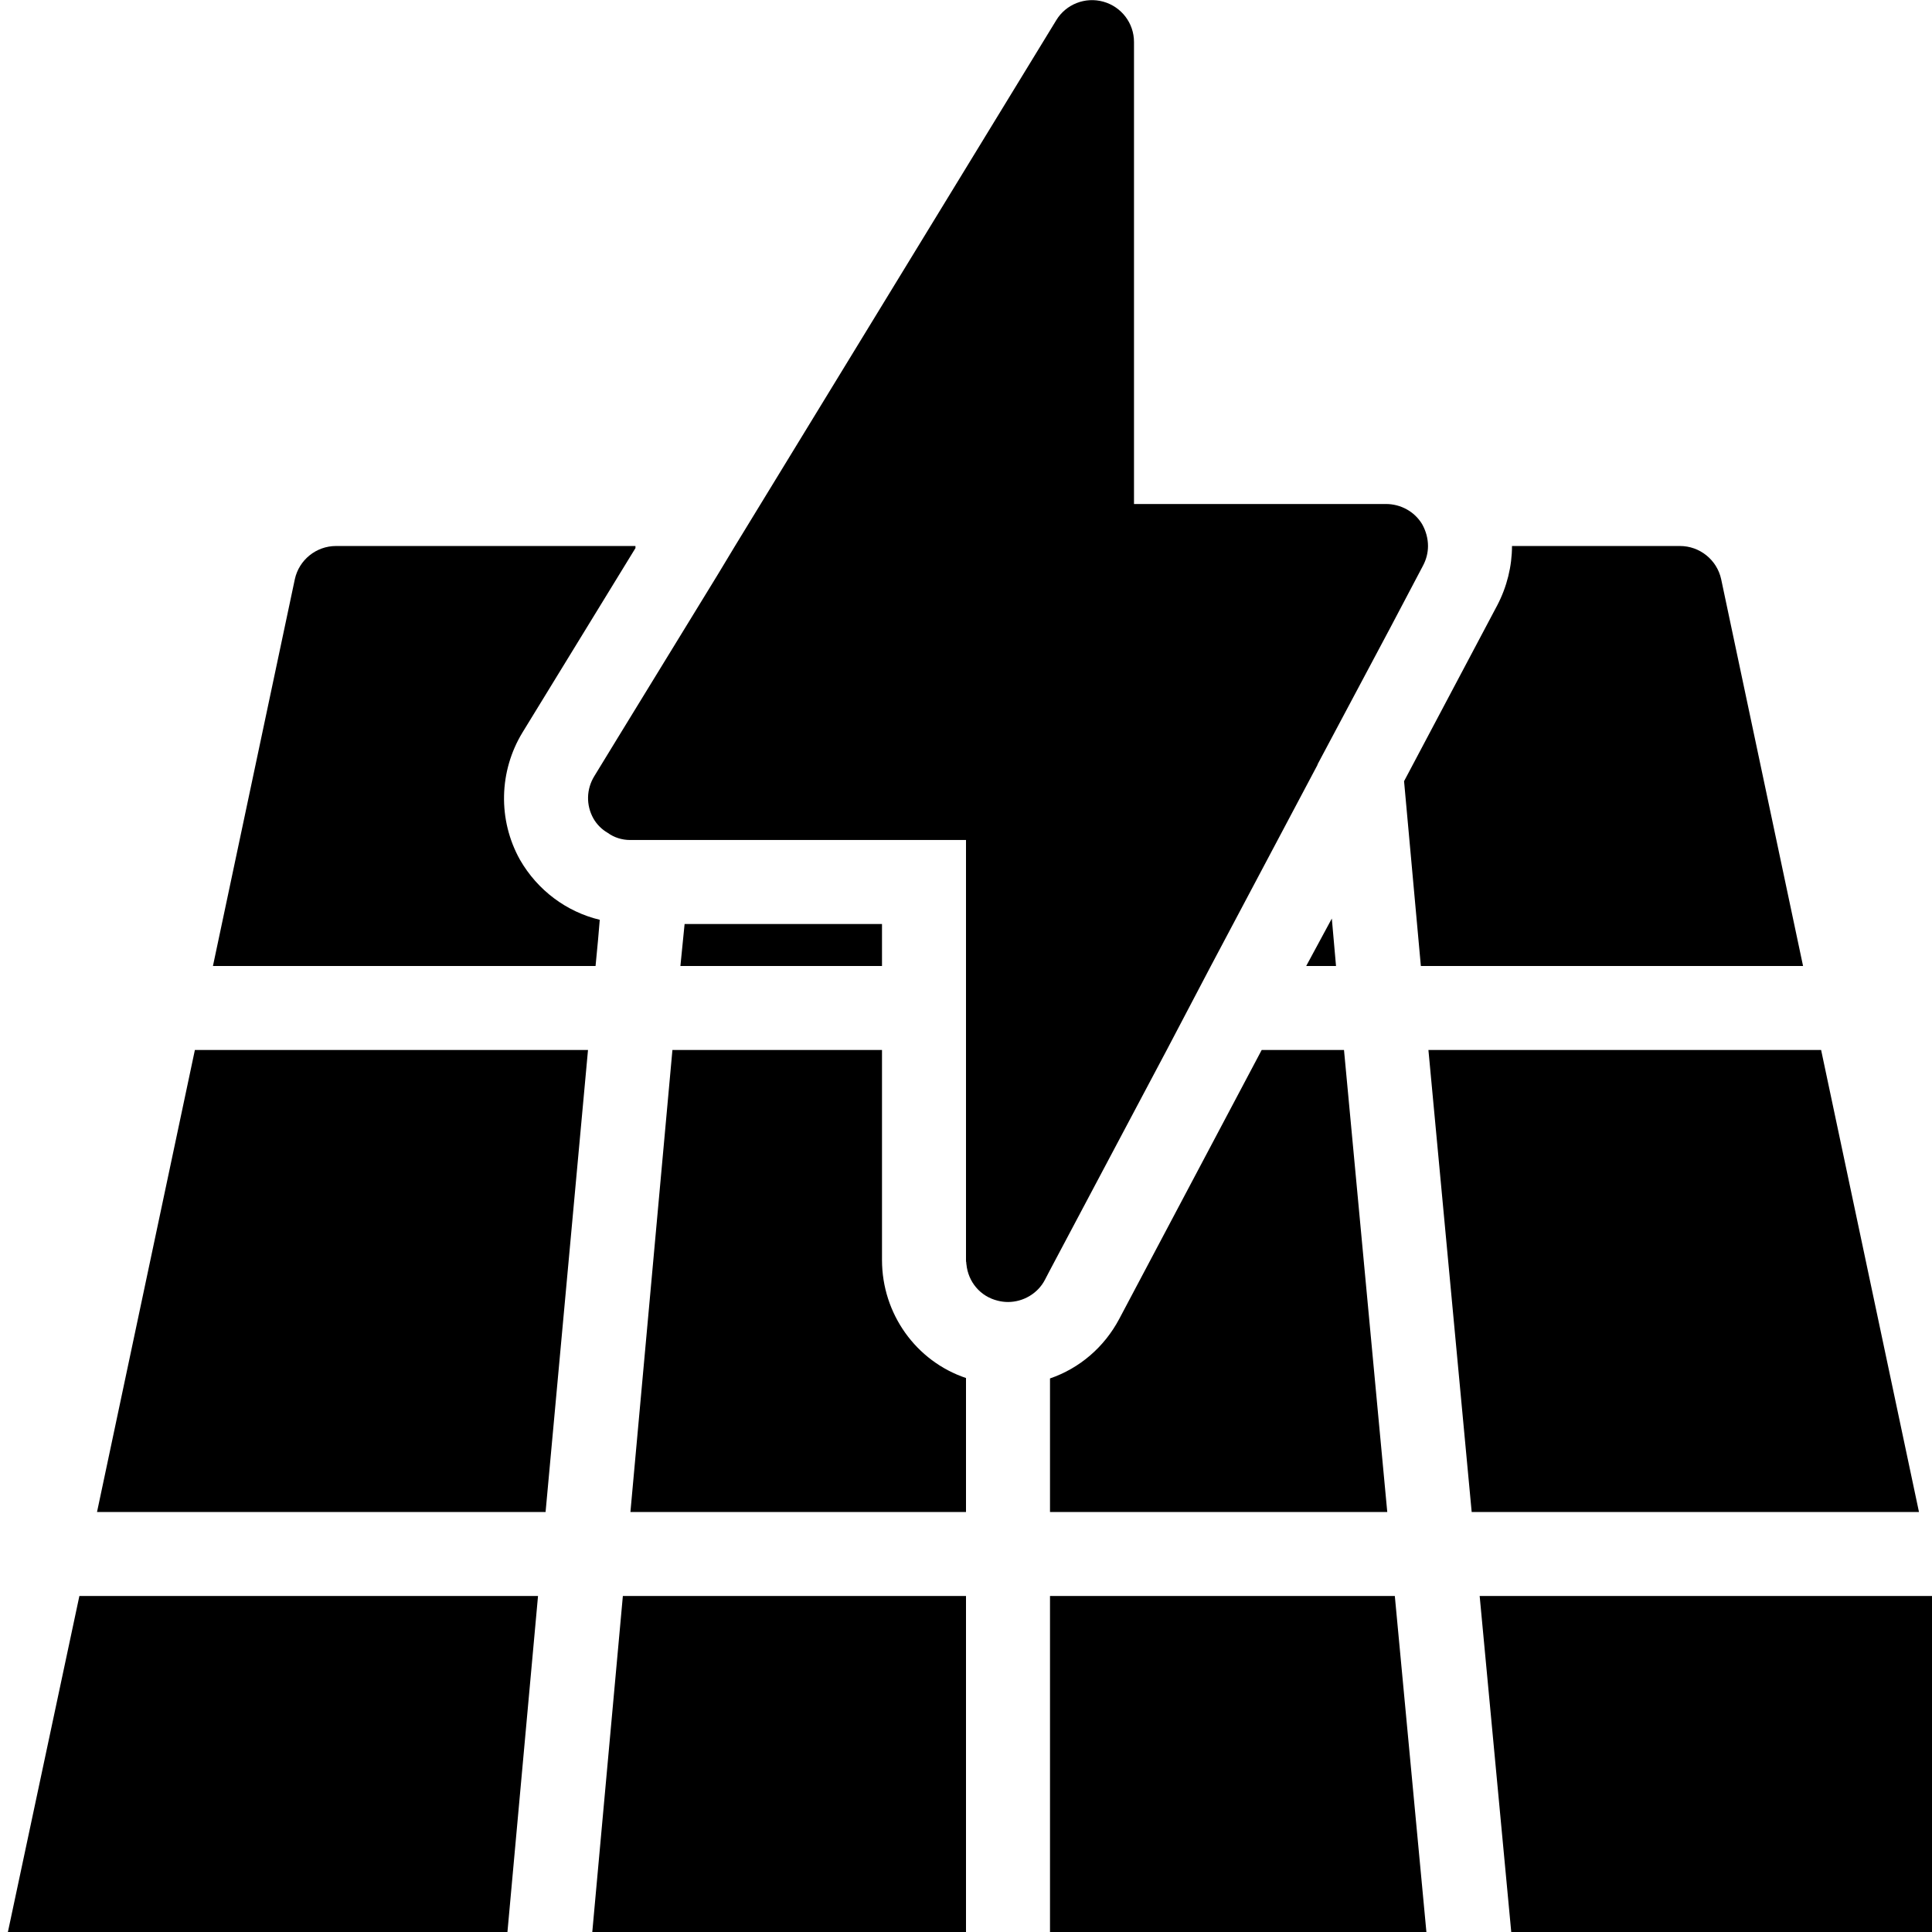 <svg xmlns="http://www.w3.org/2000/svg" xmlns:xlink="http://www.w3.org/1999/xlink" version="1.1" x="0px" y="0px" viewBox="0 0 46 46" style="enable-background:new 0 0 48 48;" xml:space="preserve"><g><path d="M14.18,23H5.07l1.95-9.21C7.12,13.33,7.53,13,8,13h7.13v0.05l-2.69,4.39c-0.56,0.92-0.59,2.08-0.06,3.03   c0.42,0.73,1.11,1.24,1.9,1.43l-0.04,0.47L14.18,23z M21,22h-4.7l-0.1,1H21V22z M4.64,25L2.31,36h10.68L14,25H4.64z M21,30v-5   h-4.99l-1,11H23v-3.19C21.81,32.41,21,31.28,21,30z M31.1,23h0.71l-0.1-1.13L31.1,23z M26.65,31.4c-0.36,0.68-0.95,1.18-1.65,1.42   V36h8.03L32,25h-1.96L26.65,31.4z M33.83,23h9.1l-1.95-9.21C40.88,13.33,40.47,13,40,13h-4c0,0.48-0.12,0.97-0.35,1.41l-2.22,4.19   L33.83,23z M43.36,25h-9.35l1.03,11h10.65L43.36,25z M0.02,46.79c-0.06,0.3,0.01,0.61,0.2,0.84C0.41,47.86,0.7,48,1,48h10.9   l0.91-10H1.89L0.02,46.79z M13.92,48H23V38h-8.17L13.92,48z M25,38v10h9.15l-0.94-10H25z M46.11,38H35.23l0.94,10H47   c0.3,0,0.59-0.14,0.78-0.37c0.19-0.23,0.26-0.54,0.2-0.84L46.11,38z M27.78,25l1.05-2l2.54-4.79V18.2l1.73-3.25l0.78-1.48   C33.96,13.32,34,13.16,34,13c0-0.18-0.05-0.36-0.14-0.52C33.68,12.18,33.35,12,33,12h-6V1c0-0.45-0.3-0.84-0.73-0.96   s-0.89,0.06-1.12,0.44L17.5,13l-0.41,0.68l-2.39,3.9l-0.55,0.9c-0.19,0.31-0.2,0.69-0.02,1.01c0.08,0.14,0.2,0.26,0.34,0.34   C14.62,19.94,14.81,20,15,20h1.49H23v3v2v5c0,0.02,0,0.05,0.01,0.07c-0.01,0.01,0,0.02,0,0.03c0.04,0.42,0.33,0.77,0.75,0.87   C23.84,30.99,23.92,31,24,31c0.36,0,0.71-0.2,0.88-0.53L25,30.24L27.78,25z"/></g></svg>